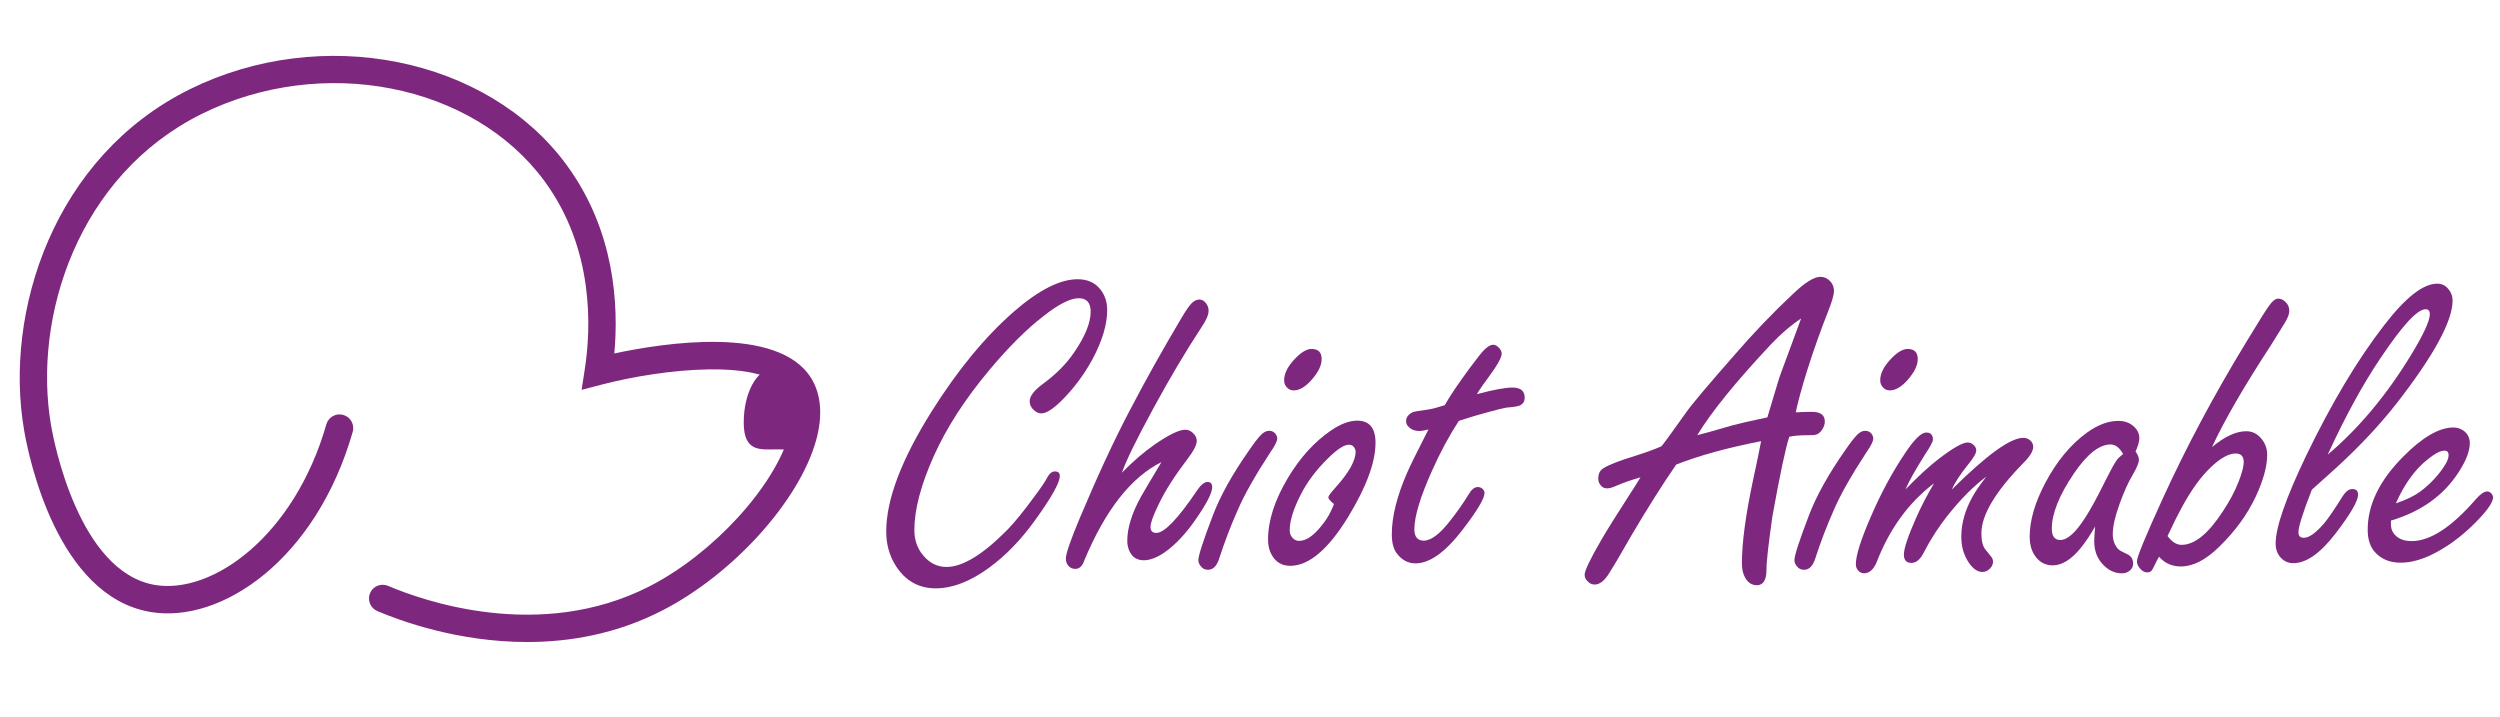 <svg version="1.0" id="Layer_1" xmlns="http://www.w3.org/2000/svg" xmlns:xlink="http://www.w3.org/1999/xlink" x="0px" y="0px"
	 viewBox="0 0 150 43" style="enable-background:new 0 0 150 43;" xml:space="preserve">
<style type="text/css">
	.st0{fill:#7D287E;}
</style>
<g>
	<path class="st0" d="M64.661,16.754c0.599,0,1.06,0.212,1.381,0.636c0.26,0.335,0.389,0.741,0.389,1.218
		c0,0.855-0.29,1.831-0.871,2.925c-0.51,0.944-1.144,1.792-1.903,2.542c-0.501,0.485-0.894,0.728-1.18,0.728
		c-0.188,0-0.362-0.093-0.522-0.278c-0.116-0.132-0.175-0.282-0.175-0.449c0-0.31,0.272-0.662,0.817-1.06
		c0.769-0.564,1.381-1.183,1.837-1.853c0.67-0.971,1.006-1.792,1.006-2.462c0-0.273-0.061-0.477-0.182-0.609
		c-0.12-0.132-0.302-0.198-0.543-0.198c-0.491,0-1.188,0.353-2.091,1.059c-1.028,0.794-2.113,1.875-3.258,3.243
		c-1.456,1.738-2.564,3.45-3.324,5.136c-0.786,1.747-1.18,3.238-1.18,4.474c0,0.592,0.175,1.095,0.522,1.509
		c0.385,0.468,0.854,0.702,1.408,0.702c0.965,0,2.181-0.741,3.646-2.224c0.438-0.45,0.97-1.104,1.596-1.959
		c0.411-0.548,0.675-0.936,0.791-1.165c0.134-0.256,0.29-0.384,0.469-0.384c0.196,0,0.295,0.093,0.295,0.277
		c0,0.397-0.5,1.289-1.501,2.674c-0.831,1.156-1.747,2.101-2.748,2.833c-1.126,0.82-2.189,1.231-3.19,1.231
		c-1.046,0-1.854-0.464-2.427-1.391c-0.366-0.591-0.549-1.266-0.549-2.024c0-1.906,0.911-4.311,2.734-7.214
		c1.555-2.471,3.194-4.461,4.92-5.97C62.32,17.403,63.598,16.754,64.661,16.754z"/>
	<path class="st0" d="M67.316,28.363c0.661-0.68,1.322-1.248,1.984-1.707c0.849-0.583,1.456-0.874,1.823-0.874
		c0.151,0,0.299,0.062,0.442,0.186c0.16,0.141,0.241,0.305,0.241,0.489c0,0.238-0.192,0.609-0.577,1.112
		c-0.741,0.971-1.305,1.853-1.688,2.647c-0.34,0.688-0.51,1.156-0.51,1.402c0,0.238,0.116,0.357,0.349,0.357
		c0.482,0,1.296-0.847,2.439-2.541c0.232-0.344,0.442-0.517,0.631-0.517c0.188,0,0.281,0.106,0.281,0.318
		c0,0.344-0.34,1.001-1.019,1.972c-0.59,0.848-1.207,1.496-1.851,1.946c-0.455,0.309-0.866,0.463-1.233,0.463
		c-0.384,0-0.661-0.163-0.831-0.489c-0.106-0.203-0.16-0.429-0.16-0.676c0-0.785,0.281-1.681,0.844-2.687
		c0.135-0.238,0.536-0.918,1.207-2.038c-1.823,0.908-3.365,2.872-4.625,5.89c-0.116,0.345-0.295,0.517-0.536,0.517
		c-0.17,0-0.309-0.058-0.415-0.172c-0.107-0.124-0.161-0.273-0.161-0.45c0-0.291,0.286-1.116,0.857-2.476
		c1.063-2.523,2.056-4.659,2.977-6.406c0.92-1.765,1.943-3.596,3.069-5.493c0.269-0.459,0.478-0.768,0.63-0.927
		s0.313-0.238,0.482-0.238c0.161,0,0.3,0.084,0.416,0.252c0.089,0.123,0.134,0.265,0.134,0.423c0,0.247-0.143,0.578-0.429,0.993
		c-0.965,1.474-1.926,3.093-2.882,4.857C68.178,26.386,67.548,27.674,67.316,28.363z"/>
	<path class="st0" d="M76.15,25.848c0.151,0,0.277,0.058,0.375,0.172c0.071,0.098,0.107,0.194,0.107,0.291
		c0,0.159-0.13,0.424-0.389,0.794c-0.93,1.421-1.591,2.591-1.983,3.508c-0.421,0.944-0.791,1.915-1.113,2.912
		c-0.143,0.441-0.366,0.662-0.67,0.662c-0.179,0-0.322-0.07-0.429-0.212c-0.099-0.114-0.147-0.238-0.147-0.37
		c0-0.266,0.286-1.147,0.857-2.647c0.447-1.183,1.171-2.488,2.172-3.918c0.321-0.468,0.563-0.781,0.724-0.94
		C75.815,25.932,75.98,25.848,76.15,25.848z M78.696,20.937c0.402,0,0.604,0.203,0.604,0.609c0,0.37-0.197,0.78-0.59,1.23
		c-0.376,0.433-0.737,0.648-1.086,0.648c-0.17,0-0.309-0.062-0.416-0.185c-0.106-0.115-0.16-0.256-0.16-0.424
		c0-0.424,0.236-0.874,0.71-1.351C78.107,21.114,78.419,20.937,78.696,20.937z"/>
	<path class="st0" d="M81.432,25.239c0.732,0,1.099,0.441,1.099,1.324c0,1.174-0.55,2.66-1.648,4.461
		c-1.198,1.95-2.355,2.925-3.472,2.925c-0.519,0-0.898-0.238-1.14-0.715c-0.125-0.238-0.188-0.524-0.188-0.86
		c0-1.13,0.393-2.356,1.18-3.68c0.732-1.227,1.595-2.18,2.587-2.859C80.431,25.438,80.957,25.239,81.432,25.239z M80.037,30.242
		c-0.224-0.177-0.335-0.313-0.335-0.41c0-0.071,0.143-0.265,0.429-0.583c0.805-0.891,1.207-1.61,1.207-2.157
		c0-0.07-0.022-0.142-0.067-0.212c-0.071-0.132-0.184-0.198-0.335-0.198c-0.286,0-0.706,0.273-1.261,0.82
		c-0.715,0.706-1.26,1.435-1.635,2.185c-0.438,0.855-0.657,1.566-0.657,2.131c0,0.15,0.04,0.282,0.121,0.396
		c0.116,0.159,0.263,0.238,0.442,0.238c0.429,0,0.889-0.317,1.381-0.953c0.214-0.265,0.389-0.538,0.522-0.82
		S80.046,30.251,80.037,30.242z"/>
	<path class="st0" d="M87.53,25.252c-0.581,0.892-1.117,1.889-1.608,2.991c-0.706,1.571-1.06,2.745-1.06,3.521
		c0,0.221,0.048,0.388,0.142,0.503c0.094,0.114,0.234,0.172,0.422,0.172c0.446,0,0.987-0.415,1.622-1.244
		c0.402-0.512,0.76-1.023,1.072-1.536c0.17-0.291,0.353-0.437,0.55-0.437c0.116,0,0.214,0.04,0.295,0.119
		c0.071,0.079,0.107,0.159,0.107,0.238c0,0.327-0.434,1.055-1.301,2.185c-1.037,1.358-1.983,2.038-2.842,2.038
		c-0.456,0-0.836-0.207-1.14-0.622c-0.188-0.265-0.281-0.64-0.281-1.125c0-1.067,0.313-2.312,0.938-3.733
		c0.151-0.353,0.571-1.204,1.26-2.554c-0.241,0.062-0.425,0.092-0.55,0.092c-0.188,0-0.353-0.044-0.495-0.132
		c-0.197-0.124-0.295-0.278-0.295-0.464c0-0.22,0.129-0.396,0.389-0.529c0.071-0.035,0.401-0.093,0.991-0.172
		c0.215-0.035,0.527-0.119,0.938-0.251c0.313-0.557,0.822-1.311,1.528-2.264c0.394-0.529,0.666-0.874,0.817-1.032
		c0.215-0.221,0.402-0.331,0.563-0.331c0.116,0,0.232,0.062,0.349,0.185c0.107,0.115,0.161,0.23,0.161,0.345
		c0,0.229-0.251,0.684-0.751,1.363c-0.331,0.441-0.576,0.799-0.737,1.072c0.992-0.265,1.702-0.397,2.131-0.397
		c0.492,0,0.737,0.203,0.737,0.609c0,0.203-0.085,0.353-0.254,0.45c-0.09,0.053-0.322,0.097-0.697,0.132
		c-0.152-0.009-0.827,0.159-2.024,0.503C88.178,25.045,87.853,25.146,87.53,25.252z"/>
	<path class="st0" d="M105.667,26.47c-2.028,0.397-3.727,0.865-5.094,1.403c-0.822,1.19-1.725,2.62-2.708,4.288l-0.71,1.231
		c-0.125,0.221-0.317,0.538-0.576,0.953c-0.286,0.484-0.586,0.728-0.898,0.728c-0.17,0-0.313-0.066-0.429-0.198
		c-0.116-0.115-0.175-0.243-0.175-0.384c0-0.247,0.335-0.949,1.006-2.104c0.366-0.627,0.92-1.514,1.662-2.661
		c0.286-0.441,0.514-0.803,0.684-1.085c-0.536,0.15-1.027,0.322-1.475,0.516c-0.215,0.098-0.394,0.146-0.536,0.146
		c-0.179,0-0.317-0.079-0.416-0.238c-0.071-0.097-0.106-0.211-0.106-0.344c0-0.3,0.106-0.512,0.321-0.636
		c0.349-0.211,0.974-0.454,1.877-0.728c0.67-0.212,1.201-0.406,1.595-0.582c0.188-0.229,0.68-0.905,1.475-2.025
		c0.34-0.485,1.305-1.633,2.896-3.441c1.144-1.324,2.323-2.555,3.539-3.693c0.706-0.67,1.247-1.006,1.622-1.006
		c0.232,0,0.434,0.093,0.604,0.278c0.143,0.167,0.214,0.353,0.214,0.556c0,0.247-0.125,0.68-0.375,1.297
		c-0.429,1.086-0.84,2.246-1.233,3.481c-0.34,1.095-0.567,1.933-0.684,2.515c0.161,0,0.269-0.004,0.321-0.013
		c0.26-0.009,0.474-0.014,0.644-0.014c0.519,0,0.777,0.194,0.777,0.583c0,0.167-0.056,0.333-0.167,0.496
		c-0.112,0.163-0.239,0.263-0.382,0.298c-0.054,0.018-0.201,0.026-0.442,0.026c-0.51,0-0.89,0.031-1.14,0.093
		c-0.215,0.627-0.555,2.229-1.019,4.805c-0.241,1.712-0.357,2.762-0.349,3.15c0,0.635-0.192,0.953-0.576,0.953
		c-0.305,0-0.541-0.154-0.711-0.464c-0.125-0.212-0.188-0.498-0.188-0.86c0-1.218,0.219-2.858,0.656-4.924
		C105.395,27.825,105.561,27.026,105.667,26.47z M106.043,25.04c0.08-0.256,0.285-0.939,0.616-2.052
		c0.081-0.291,0.286-0.869,0.617-1.733c0.33-0.892,0.594-1.606,0.79-2.145c-0.581,0.379-1.17,0.882-1.769,1.509
		c-2.109,2.241-3.598,4.072-4.464,5.493c0.33-0.079,1.041-0.278,2.131-0.596C104.277,25.429,104.971,25.27,106.043,25.04z"/>
	<path class="st0" d="M111.914,25.848c0.151,0,0.277,0.058,0.375,0.172c0.071,0.098,0.107,0.194,0.107,0.291
		c0,0.159-0.13,0.424-0.389,0.794c-0.93,1.421-1.591,2.591-1.983,3.508c-0.421,0.944-0.791,1.915-1.113,2.912
		c-0.143,0.441-0.366,0.662-0.67,0.662c-0.179,0-0.322-0.07-0.429-0.212c-0.099-0.114-0.147-0.238-0.147-0.37
		c0-0.266,0.286-1.147,0.857-2.647c0.447-1.183,1.171-2.488,2.172-3.918c0.321-0.468,0.563-0.781,0.724-0.94
		C111.579,25.932,111.744,25.848,111.914,25.848z M114.461,20.937c0.402,0,0.604,0.203,0.604,0.609c0,0.37-0.196,0.78-0.59,1.23
		c-0.375,0.433-0.737,0.648-1.086,0.648c-0.17,0-0.308-0.062-0.415-0.185c-0.107-0.115-0.161-0.256-0.161-0.424
		c0-0.424,0.237-0.874,0.71-1.351C113.871,21.114,114.185,20.937,114.461,20.937z"/>
	<path class="st0" d="M114.327,29.368c0.751-0.776,1.412-1.385,1.983-1.826c0.867-0.662,1.448-0.993,1.743-0.993
		c0.143,0,0.268,0.053,0.375,0.159c0.099,0.097,0.147,0.203,0.147,0.317c0,0.168-0.156,0.441-0.469,0.821
		c-0.482,0.6-0.818,1.111-1.006,1.535c2.092-2.074,3.521-3.11,4.29-3.11c0.161,0,0.299,0.048,0.415,0.146
		c0.125,0.105,0.188,0.238,0.188,0.396c0,0.247-0.192,0.565-0.577,0.953c-1.688,1.721-2.533,3.133-2.533,4.236
		c0,0.449,0.08,0.771,0.241,0.966l0.349,0.437c0.071,0.08,0.107,0.182,0.107,0.305c0,0.142-0.059,0.273-0.175,0.397
		c-0.134,0.141-0.286,0.211-0.455,0.211c-0.295,0-0.568-0.185-0.818-0.556c-0.304-0.441-0.455-0.962-0.455-1.562
		c0-0.803,0.231-1.615,0.696-2.436c0.161-0.291,0.43-0.68,0.805-1.165c-0.76,0.564-1.533,1.342-2.319,2.33
		c-0.536,0.67-1.019,1.421-1.447,2.25c-0.206,0.396-0.447,0.596-0.725,0.596c-0.304,0-0.455-0.168-0.455-0.503
		c0-0.362,0.25-1.107,0.75-2.237c0.286-0.644,0.64-1.323,1.06-2.038c-1.528,1.164-2.677,2.744-3.445,4.738
		c-0.188,0.441-0.438,0.662-0.751,0.662c-0.143,0-0.259-0.053-0.349-0.159c-0.098-0.105-0.147-0.233-0.147-0.384
		c0-0.521,0.295-1.46,0.885-2.819c0.617-1.438,1.314-2.731,2.092-3.878c0.536-0.803,0.951-1.205,1.246-1.205
		c0.269,0,0.402,0.142,0.402,0.424c0,0.124-0.165,0.433-0.496,0.927C114.899,28.231,114.515,28.918,114.327,29.368z"/>
	<path class="st0" d="M125.707,31.592c-0.294,0.513-0.585,0.944-0.871,1.298c-0.563,0.688-1.121,1.032-1.676,1.032
		c-0.482,0-0.857-0.226-1.126-0.675c-0.169-0.292-0.254-0.636-0.254-1.033c0-0.979,0.313-2.06,0.938-3.242
		c0.697-1.315,1.537-2.325,2.521-3.031c0.644-0.459,1.265-0.688,1.863-0.688c0.375,0,0.688,0.114,0.938,0.344
		c0.215,0.203,0.321,0.433,0.321,0.688c0,0.194-0.075,0.464-0.228,0.808c0.134,0.186,0.201,0.349,0.201,0.489
		c0,0.186-0.125,0.49-0.375,0.914c-0.26,0.433-0.519,1.006-0.778,1.721c-0.276,0.759-0.415,1.367-0.415,1.826
		c0,0.371,0.111,0.675,0.335,0.913c0.063,0.063,0.246,0.164,0.55,0.305c0.224,0.106,0.335,0.291,0.335,0.556
		c0,0.168-0.063,0.305-0.188,0.411c-0.134,0.114-0.291,0.172-0.47,0.172c-0.482,0-0.897-0.212-1.246-0.636
		c-0.286-0.344-0.429-0.776-0.429-1.297C125.654,32.289,125.672,31.998,125.707,31.592z M127.383,27.238
		c-0.106-0.194-0.224-0.338-0.349-0.43c-0.125-0.093-0.259-0.14-0.401-0.14c-0.68,0-1.417,0.587-2.212,1.761
		c-0.876,1.297-1.313,2.396-1.313,3.296c0,0.221,0.042,0.389,0.127,0.503s0.212,0.172,0.382,0.172c0.429,0,0.93-0.45,1.502-1.35
		c0.321-0.494,0.719-1.223,1.192-2.185c0.313-0.626,0.541-1.041,0.684-1.244C127.066,27.516,127.195,27.388,127.383,27.238z"/>
	<path class="st0" d="M132.719,26.827c0.76-0.636,1.443-0.953,2.052-0.953c0.375,0,0.684,0.154,0.925,0.463
		c0.223,0.274,0.335,0.592,0.335,0.953c0,0.688-0.228,1.522-0.684,2.502c-0.51,1.085-1.247,2.096-2.212,3.031
		c-0.796,0.776-1.555,1.165-2.279,1.165c-0.268,0-0.512-0.049-0.73-0.146c-0.219-0.098-0.413-0.243-0.583-0.438
		c-0.071,0.124-0.116,0.203-0.134,0.238c-0.152,0.327-0.257,0.525-0.315,0.596c-0.058,0.071-0.149,0.106-0.274,0.106
		c-0.161,0-0.313-0.093-0.456-0.278c-0.098-0.123-0.147-0.256-0.147-0.397c0-0.247,0.515-1.495,1.542-3.745
		c1.438-3.142,3.105-6.266,5-9.372c0.769-1.271,1.237-2.017,1.407-2.236c0.188-0.266,0.362-0.397,0.523-0.397
		c0.196,0,0.37,0.097,0.522,0.291c0.098,0.124,0.147,0.27,0.147,0.437c0,0.186-0.085,0.42-0.255,0.702
		c-0.036,0.062-0.317,0.516-0.845,1.363C134.641,23.183,133.461,25.221,132.719,26.827z M130.46,32.559
		c0.139,0.088,0.284,0.132,0.437,0.132c0.777,0,1.6-0.666,2.466-1.998c0.402-0.601,0.72-1.196,0.952-1.787
		c0.205-0.529,0.309-0.922,0.309-1.178c0-0.177-0.041-0.307-0.121-0.391s-0.206-0.126-0.375-0.126c-0.411,0-0.907,0.278-1.488,0.834
		c-0.581,0.547-1.152,1.337-1.716,2.369c-0.268,0.494-0.501,0.958-0.697,1.39l-0.174,0.357
		C130.186,32.338,130.321,32.471,130.46,32.559z"/>
	<path class="st0" d="M138.711,29.382c-0.269,0.688-0.469,1.244-0.604,1.668c-0.134,0.423-0.201,0.719-0.201,0.887
		c0,0.221,0.107,0.331,0.322,0.331c0.321,0,0.737-0.3,1.246-0.9c0.242-0.291,0.599-0.816,1.073-1.575
		c0.188-0.3,0.384-0.45,0.59-0.45c0.231,0,0.348,0.11,0.348,0.331c0,0.38-0.442,1.147-1.326,2.303
		c-0.921,1.209-1.774,1.813-2.561,1.813c-0.34,0-0.617-0.141-0.831-0.423c-0.152-0.203-0.229-0.45-0.229-0.741
		c0-0.494,0.152-1.179,0.456-2.052c0.304-0.874,0.755-1.938,1.354-3.19c1.537-3.186,3.105-5.811,4.705-7.876
		c1.278-1.658,2.337-2.488,3.178-2.488c0.268,0,0.486,0.102,0.656,0.305c0.179,0.203,0.269,0.437,0.269,0.701
		c0,1.236-1.117,3.292-3.352,6.169c-1.001,1.279-2.198,2.559-3.593,3.838C139.846,28.367,139.346,28.818,138.711,29.382z
		 M139.663,27.278c1.858-1.571,3.521-3.557,4.986-5.957c0.76-1.244,1.14-2.069,1.14-2.475c0-0.194-0.085-0.292-0.255-0.292
		c-0.491,0-1.386,0.967-2.681,2.899C141.78,23.041,140.717,24.983,139.663,27.278z"/>
	<path class="st0" d="M143.457,31.235v0.238c0,0.194,0.049,0.362,0.147,0.503c0.223,0.327,0.59,0.49,1.099,0.49
		c1.117,0,2.408-0.848,3.874-2.541c0.259-0.292,0.479-0.438,0.657-0.438c0.098,0,0.188,0.049,0.268,0.146
		c0.054,0.071,0.081,0.138,0.081,0.199c0,0.344-0.43,0.926-1.287,1.747c-0.67,0.644-1.386,1.169-2.145,1.575
		c-0.76,0.405-1.466,0.608-2.118,0.608c-0.671,0-1.197-0.229-1.582-0.688c-0.259-0.317-0.389-0.75-0.389-1.297
		c0-1.491,0.71-2.951,2.132-4.381c1.152-1.165,2.157-1.747,3.016-1.747c0.232,0,0.442,0.07,0.63,0.211
		c0.232,0.186,0.349,0.429,0.349,0.729c0,0.468-0.219,1.041-0.657,1.721C146.629,29.722,145.271,30.697,143.457,31.235z
		 M143.752,30.202c0.625-0.212,1.116-0.45,1.474-0.715c0.626-0.477,1.122-1.015,1.488-1.614c0.134-0.212,0.201-0.401,0.201-0.569
		c0-0.177-0.085-0.265-0.255-0.265c-0.232,0-0.563,0.172-0.992,0.516C144.9,28.164,144.261,29.046,143.752,30.202z"/>
</g>
<g>
	<path class="st0" d="M31.631,38.521c-4.169,0-7.64-1.28-8.994-1.858c-0.417-0.179-0.611-0.662-0.433-1.079
		c0.178-0.417,0.662-0.609,1.079-0.433c2.014,0.861,9.097,3.405,15.692,0.025c3.822-1.959,7.514-5.995,8.405-9.187
		c0.198-0.71,0.341-1.706-0.104-2.427c-1.316-2.136-7.551-1.432-11.169-0.488l-1.211,0.316l0.191-1.237
		c0.382-2.474,0.573-7.234-2.437-11.311c-4.296-5.82-13.319-7.582-20.54-4.01C4.685,10.504,1.94,19.025,3.067,25.545
		c0.155,0.896,1.644,8.771,6.229,9.552c3.445,0.582,8.363-2.929,10.286-9.638c0.125-0.436,0.578-0.688,1.017-0.564
		c0.436,0.125,0.688,0.58,0.564,1.017c-2.202,7.683-7.9,11.531-12.142,10.805c-5.581-0.949-7.288-9.239-7.573-10.891
		C0.217,18.704,3.234,9.387,11.382,5.358c7.914-3.914,17.837-1.934,22.591,4.507c2.923,3.96,3.152,8.447,2.886,11.343
		c2.883-0.619,9.835-1.725,11.818,1.49c0.598,0.971,0.698,2.261,0.287,3.731c-1.017,3.641-4.988,8.029-9.239,10.207
		C36.983,38.044,34.177,38.521,31.631,38.521z"/>
	<path class="st0" d="M48.159,25.356c0,1.789-0.576,1.607-1.552,1.607s-1.983,0.182-1.983-1.607s0.791-3.239,1.768-3.239
		S48.159,23.567,48.159,25.356z"/>
</g>
</svg>
